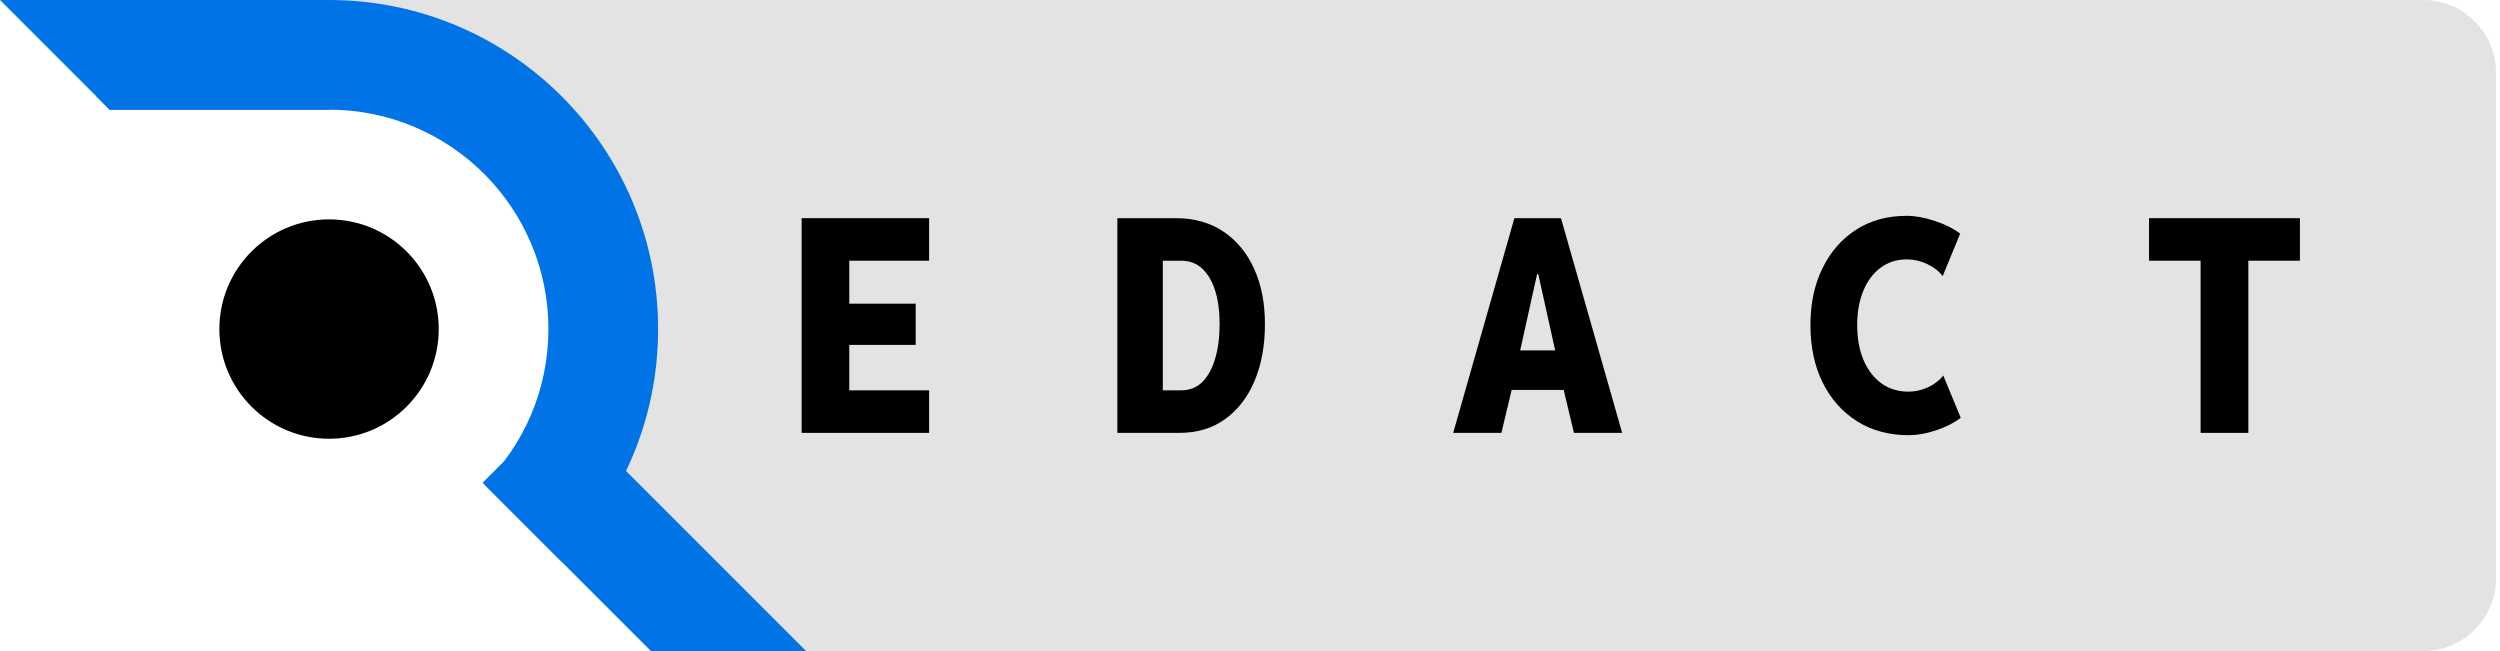 <svg width="192" height="50" viewBox="0 0 192 50" fill="none" xmlns="http://www.w3.org/2000/svg">
<g clip-path="url(#clip0_1270_38321)">
<path d="M25.28 0H186.101C189.192 0 191.698 2.506 191.698 5.597V44.403C191.698 47.494 189.192 50 186.101 50H56.082L45.103 37.453V17.351L25.28 0Z" fill="#E3E3E3"/>
<circle cx="25.271" cy="25.272" r="8.424" fill="black"/>
<path d="M0 0H25.271V8.424H8.424L0 0Z" fill="#0073E6"/>
<path d="M54.934 54.943L37.065 37.073L43.021 31.117L66.847 54.943L54.934 54.943Z" fill="#0073E6"/>
<path fill-rule="evenodd" clip-rule="evenodd" d="M50.543 25.272C50.543 32.25 47.715 38.568 43.142 43.141L37.185 37.184C40.234 34.135 42.119 29.924 42.119 25.271C42.119 15.967 34.577 8.424 25.272 8.424V8.424H8.424L7.403 7.403C11.976 2.829 18.294 0.001 25.272 0.001C39.229 0.001 50.543 11.315 50.543 25.272Z" fill="#0073E6"/>
</g>
<path d="M61.567 33.245V16.756H71.356V20.022H65.225V23.322H70.326V26.488H65.225V29.978H71.356V33.245H61.567Z" fill="black"/>
<path d="M85.814 33.245V16.756H90.311C91.721 16.756 92.937 17.099 93.958 17.785C94.98 18.471 95.767 19.425 96.319 20.648C96.871 21.864 97.147 23.277 97.147 24.888C97.147 26.536 96.882 27.991 96.352 29.251C95.823 30.504 95.066 31.485 94.081 32.193C93.104 32.894 91.937 33.245 90.58 33.245H85.814ZM89.305 29.978H90.714C91.363 29.978 91.904 29.765 92.336 29.34C92.769 28.908 93.097 28.311 93.321 27.551C93.552 26.782 93.667 25.895 93.667 24.888C93.667 23.926 93.556 23.08 93.332 22.349C93.108 21.618 92.776 21.047 92.336 20.637C91.904 20.227 91.363 20.022 90.714 20.022H89.305V29.978Z" fill="black"/>
<path d="M111.605 33.245L116.304 16.756H119.884L124.582 33.245H120.879L119.872 29.027L119.593 27.607L118.138 21.051H118.049L116.595 27.607L116.315 29.027L115.308 33.245H111.605ZM114.749 29.945V26.913H121.438V29.945H114.749Z" fill="black"/>
<path d="M146.581 33.423C145.082 33.423 143.765 33.069 142.632 32.361C141.498 31.645 140.615 30.653 139.981 29.385C139.354 28.11 139.041 26.637 139.041 24.966C139.041 23.303 139.351 21.845 139.97 20.592C140.588 19.332 141.45 18.348 142.554 17.639C143.657 16.931 144.948 16.576 146.424 16.576C147.08 16.576 147.793 16.703 148.561 16.957C149.329 17.203 149.989 17.531 150.541 17.941L149.198 21.208C148.915 20.827 148.52 20.518 148.013 20.279C147.506 20.041 146.983 19.921 146.447 19.921C145.678 19.921 145.007 20.134 144.433 20.559C143.859 20.984 143.415 21.577 143.102 22.337C142.789 23.091 142.632 23.967 142.632 24.966C142.632 25.973 142.792 26.864 143.113 27.64C143.441 28.408 143.9 29.009 144.489 29.441C145.086 29.866 145.779 30.079 146.57 30.079C147.092 30.079 147.599 29.963 148.091 29.732C148.583 29.501 148.967 29.202 149.243 28.837L150.586 32.092C150.056 32.487 149.418 32.808 148.673 33.054C147.934 33.3 147.237 33.423 146.581 33.423Z" fill="black"/>
<path d="M169.005 33.245V19.507H172.674V33.245H169.005ZM165.045 20.022V16.756H176.634V20.022H165.045Z" fill="black"/>
<defs>
<clipPath id="clip0_1270_38321">
<rect width="191.698" height="50" fill="white"/>
</clipPath>
</defs>
</svg>
